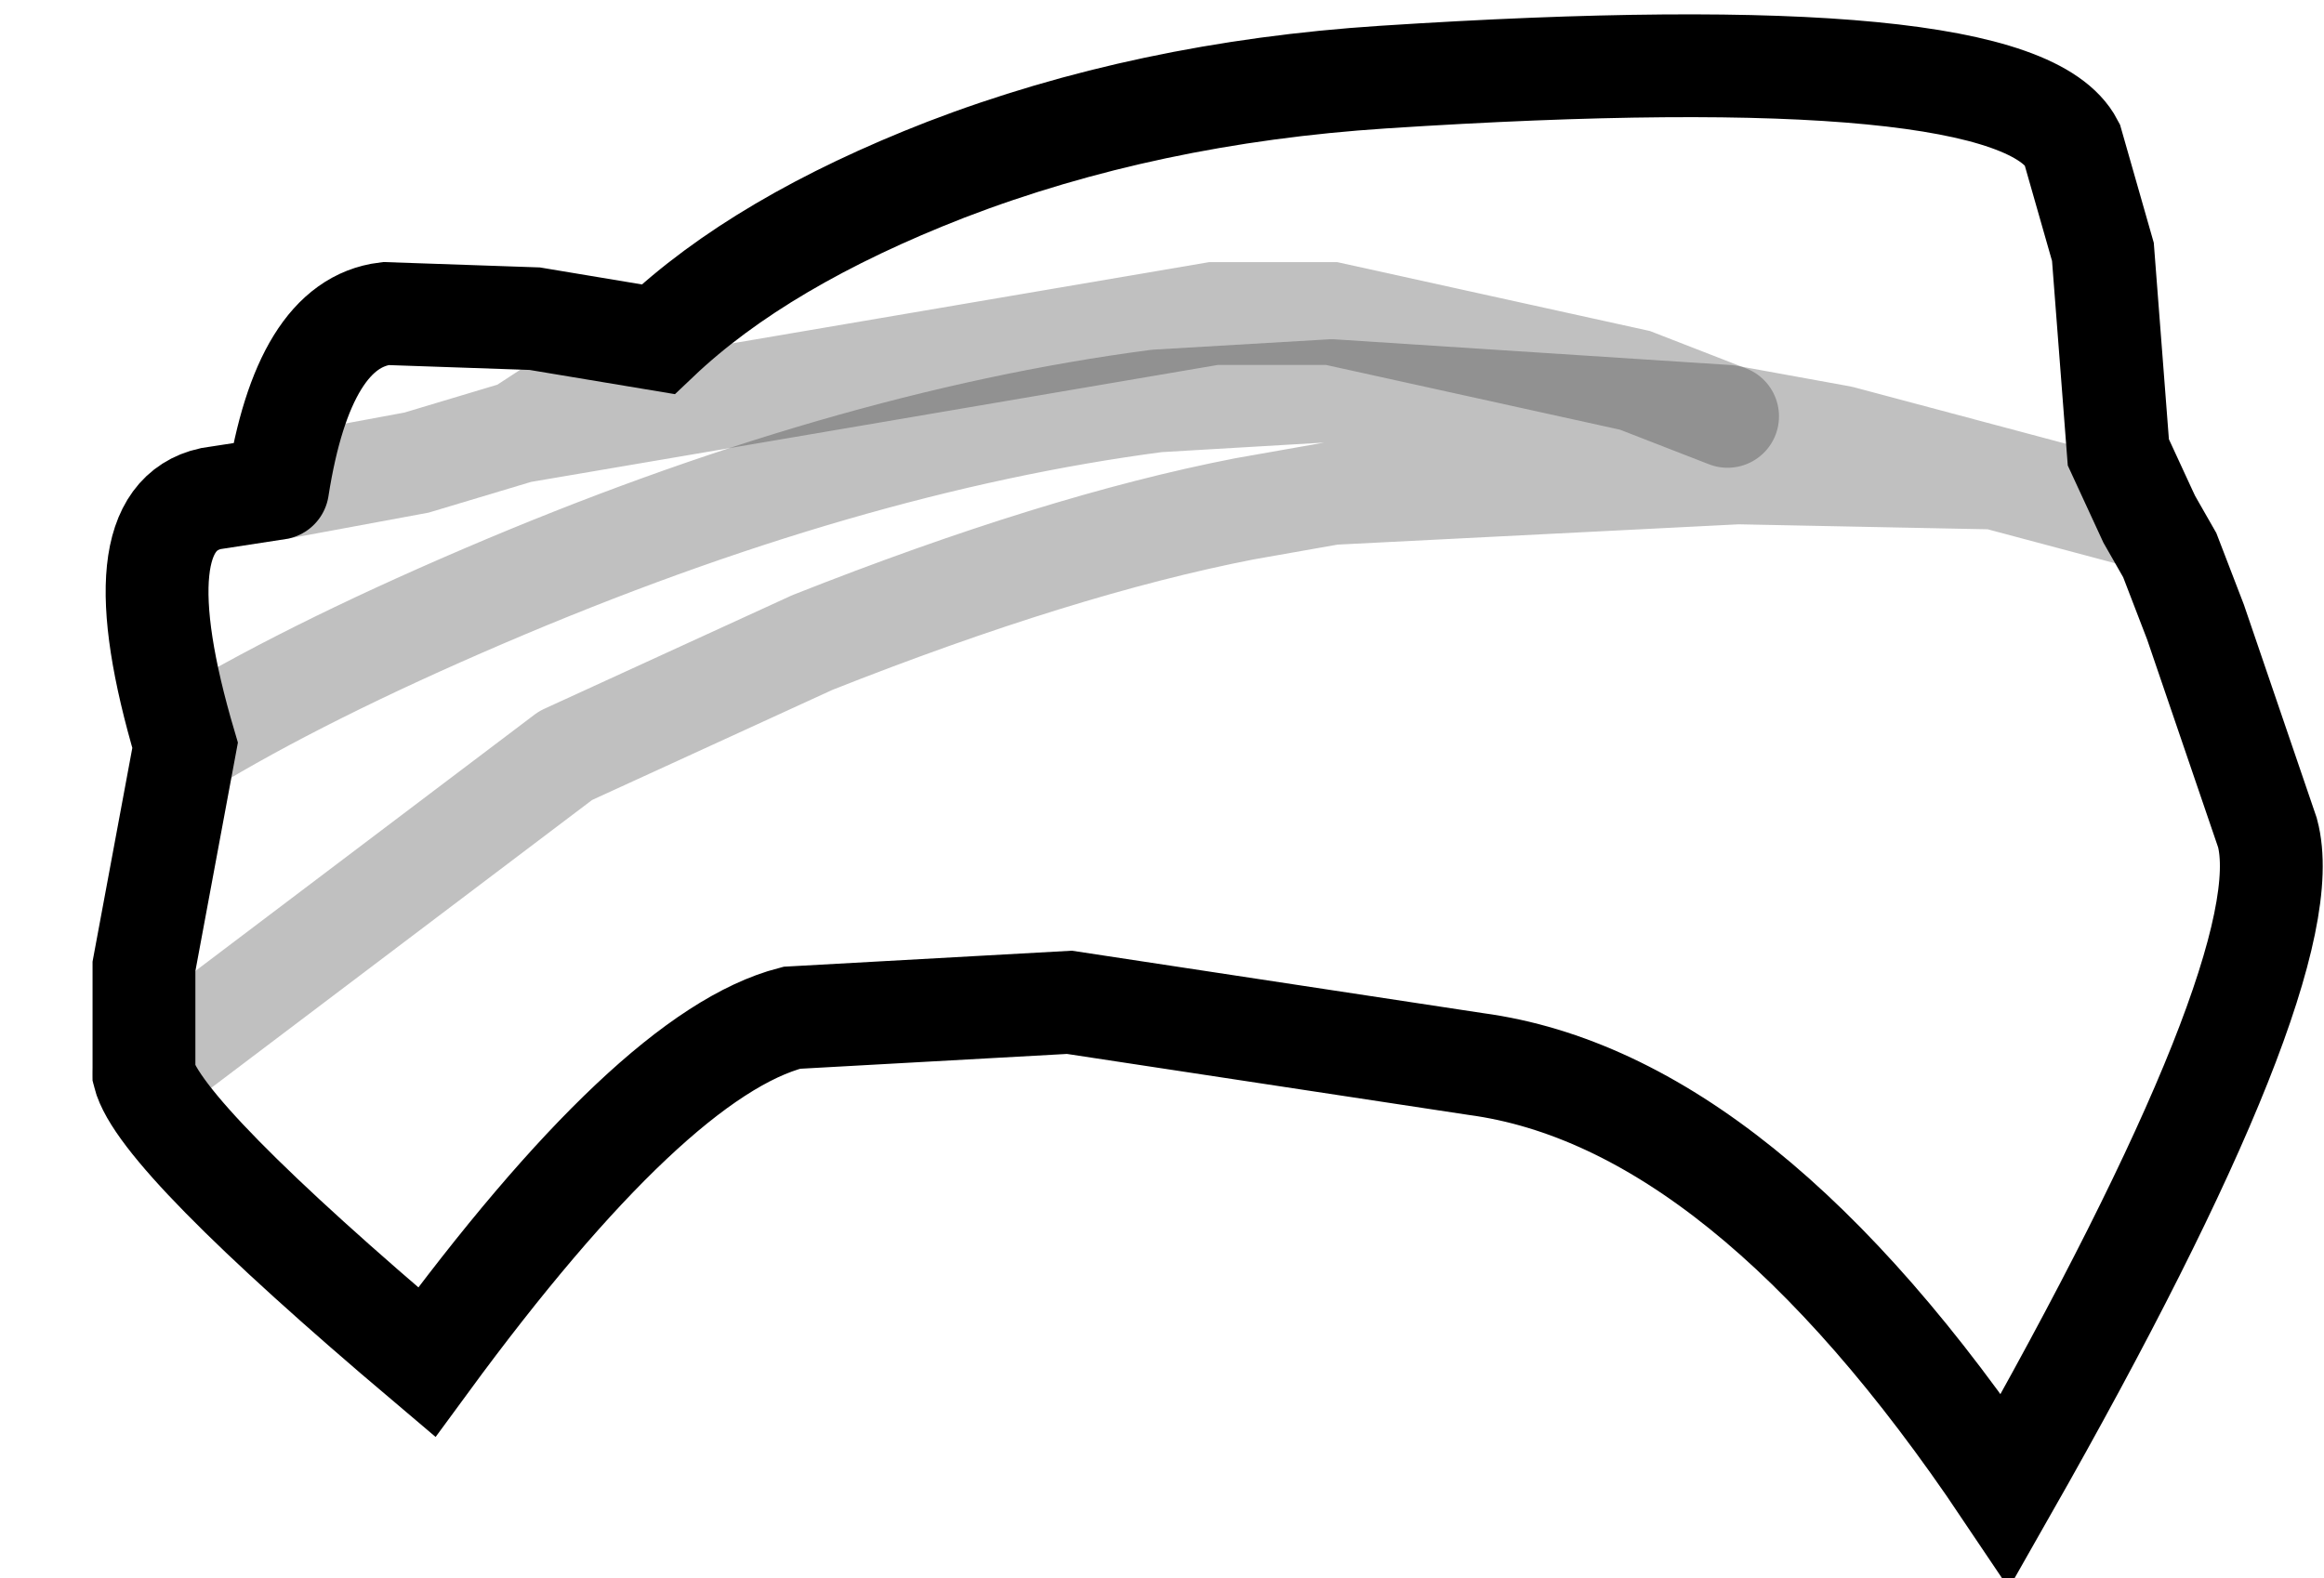 <?xml version="1.0" encoding="UTF-8" standalone="no"?>
<svg xmlns:xlink="http://www.w3.org/1999/xlink" height="15.35px" width="22.6px" xmlns="http://www.w3.org/2000/svg">
  <g transform="matrix(1.0, 0.0, 0.0, 1.0, 1.0, 0.45)">
    <path d="M1.7 4.3 Q1.95 2.7 2.75 2.6 L4.2 2.65 5.4 2.85 Q6.4 1.9 8.2 1.2 10.15 0.45 12.45 0.3 18.6 -0.1 19.15 0.95 L19.45 2.0 19.6 3.95 19.9 4.6 20.1 4.95 20.35 5.6 21.05 7.65 Q21.4 8.95 18.5 14.05 15.95 10.25 13.35 9.9 L9.4 9.3 6.7 9.45 Q5.35 9.8 3.15 12.8 0.55 10.6 0.4 10.0 L0.4 8.95 0.8 6.8 Q0.15 4.6 1.05 4.4 L1.7 4.3 3.05 4.05 4.05 3.75 5.35 2.9 5.4 2.85 5.35 2.9 4.05 3.75 3.05 4.05 1.7 4.3 M18.4 4.2 L16.9 3.8 15.8 3.6 16.9 3.8 18.4 4.2 19.9 4.6 18.4 4.2 15.9 4.15 11.95 4.35 11.1 4.5 Q9.3 4.85 6.9 5.8 L4.5 6.9 0.4 10.0 4.5 6.9 6.9 5.8 Q9.3 4.85 11.1 4.5 L11.95 4.35 15.9 4.15 18.4 4.2 M15.8 3.6 L14.9 3.25 11.95 2.6 10.8 2.6 4.05 3.75 10.8 2.6 11.95 2.6 14.9 3.25 15.8 3.6 11.95 3.35 10.25 3.45 Q7.2 3.85 3.7 5.35 1.95 6.1 0.8 6.8 1.95 6.1 3.7 5.35 7.2 3.85 10.25 3.45 L11.95 3.35 15.8 3.6" fill="#ffffff" fill-opacity="0.0" fill-rule="evenodd" stroke="none"/>
    <path d="M1.7 4.3 Q1.95 2.7 2.75 2.6 L4.2 2.65 5.4 2.85 Q6.4 1.9 8.2 1.2 10.15 0.45 12.45 0.3 18.6 -0.1 19.15 0.95 L19.45 2.0 19.6 3.95 19.9 4.6 20.1 4.95 20.35 5.6 21.05 7.65 Q21.4 8.95 18.5 14.05 15.95 10.25 13.35 9.9 L9.4 9.3 6.7 9.45 Q5.35 9.8 3.15 12.8 0.55 10.6 0.4 10.0 L0.4 8.95 0.8 6.8 Q0.15 4.6 1.05 4.4 L1.7 4.3" fill="none" stroke="#000000" stroke-linecap="round" stroke-linejoin="miter-clip" stroke-miterlimit="10.0" stroke-width="1.0"/>
    <path d="M19.9 4.6 L18.4 4.2 15.9 4.15 11.95 4.35 11.1 4.5 Q9.3 4.85 6.9 5.8 L4.5 6.9 0.4 10.0 M15.8 3.6 L16.9 3.8 18.4 4.2 M15.8 3.6 L11.95 3.35 10.25 3.45 Q7.2 3.85 3.7 5.35 1.95 6.1 0.8 6.8" fill="none" stroke="#000000" stroke-linecap="round" stroke-linejoin="round" stroke-opacity="0.247" stroke-width="1.0"/>
    <path d="M1.7 4.3 L3.05 4.05 4.05 3.75 5.35 2.9 5.4 2.85 M4.05 3.75 L10.8 2.6 11.95 2.6 14.9 3.25 15.8 3.6" fill="none" stroke="#000000" stroke-linecap="round" stroke-linejoin="miter-clip" stroke-miterlimit="10.0" stroke-opacity="0.247" stroke-width="1.0"/>
  </g>
</svg>
